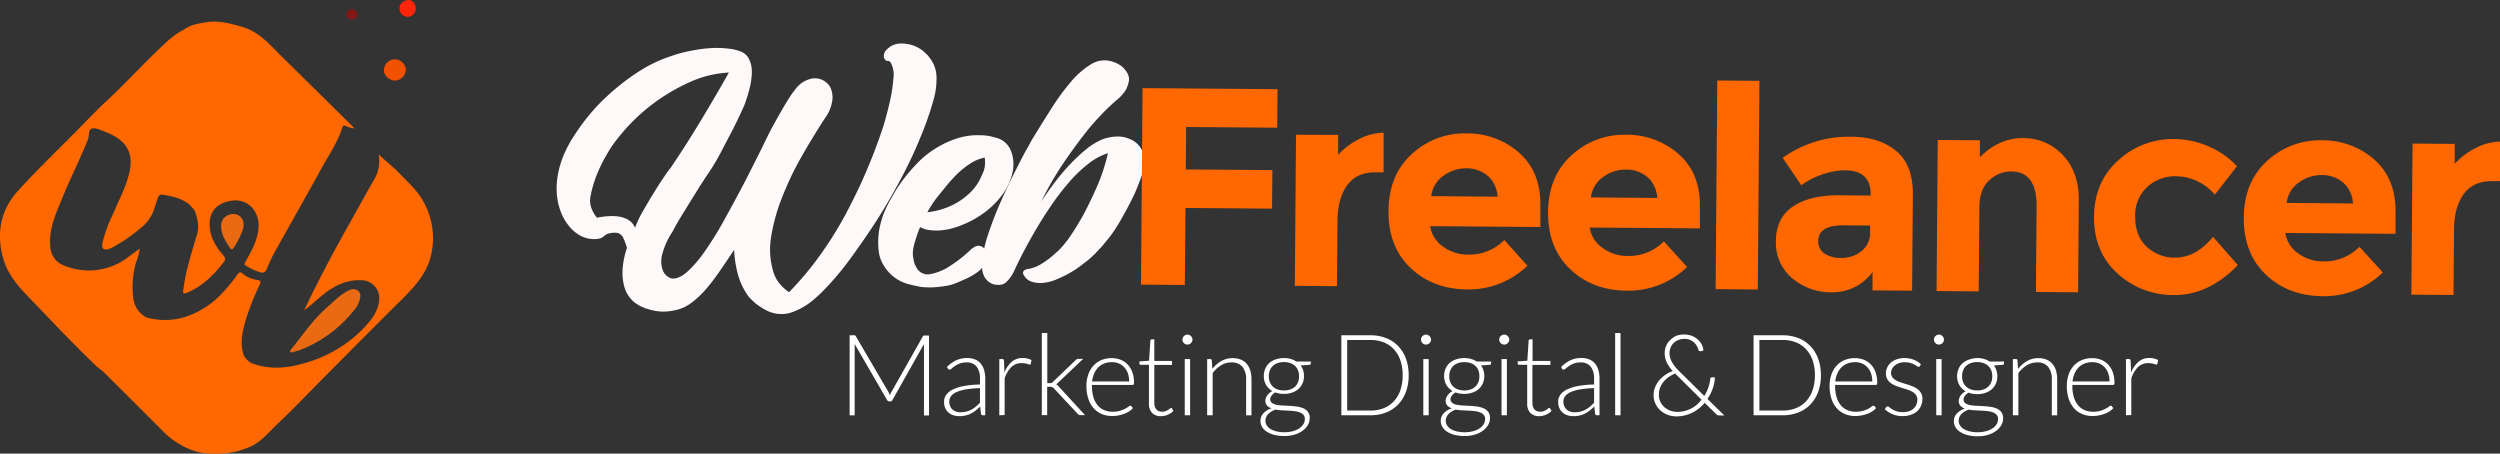 <svg xmlns="http://www.w3.org/2000/svg" viewBox="0 0 694.98 126.1"><rect x="0" y="0" width="694.98" height="126.1" fill="#333333" stroke="none"/><defs><style>.cls-1{fill:#ff6700;}.cls-2{fill:#ea6a13;}.cls-3{fill:#f25100;}.cls-4{fill:#ff2508;}.cls-5{fill:#821919;}.cls-6{fill:#fff8f8;}.cls-7{fill:#fff;}</style></defs><title>W-branco</title><g id="Camada_2" data-name="Camada 2"><g id="Camada_1-2" data-name="Camada 1"><path class="cls-1" d="M117.59,55.83c-1.62-2.88-4.07-5.08-6.33-7.41-2-2.11-4.35-3.95-6-5.46a10,10,0,0,1-1.28,7c-2.39,4.13-4.66,8.33-7,12.49q-5,8.84-9.55,17.88c-1,2-1.93,4-2.89,5.94,1.6-1.17,3-2.46,4.44-3.68,3.29-2.8,6.89-4.86,11.41-4.69a5,5,0,0,1,5,5.64c-.3,3.13-2.21,5.47-4.23,7.63a36.34,36.34,0,0,1-16.84,9.87c-4.45,1.29-9,1.72-13.6.19a4.57,4.57,0,0,1-3.28-3.57c-.64-2.83,0-5.55.72-8.21a67.78,67.78,0,0,1,4-10.22c.39-.85.39-1.26-.68-1.41a8.15,8.15,0,0,1-4.1-1.8c-.54-.45-.88-.42-1.32.21a44.32,44.32,0,0,1-4.47,5.45,24.21,24.21,0,0,1-10.49,6.54,19.23,19.23,0,0,1-10.5,0,7.17,7.17,0,0,1-3.51-5,25.41,25.41,0,0,1,.34-8.77c.33-1.74,1.25-3.33,1.39-5.34-1.12.83-2.11,1.57-3.11,2.3a17.9,17.9,0,0,1-18.11,2.31A5.72,5.72,0,0,1,14,68.62c-.5-4.86,1.48-9.08,3.23-13.36,2.27-5.57,5-10.94,7.24-16.53.41-1-.06-2.68,1.12-3,1-.26,2.24.38,3.32.78,6.6,2.44,8.52,6.3,6.84,12.35-1.08,3.89-3.05,7.54-4.63,11.29a36.16,36.16,0,0,0-2.66,7.51c-.25,1.39.27,1.93,1.64,1.59a5.86,5.86,0,0,0,1.25-.51,45.7,45.7,0,0,0,7.54-5.16,11.3,11.3,0,0,0,4.18-6.1c.21-.83.55-1.62.8-2.44a1.16,1.16,0,0,1,1.48-.9c3.42.6,6.79,1.29,8.83,4.57.72,2.12,1.27,4.24.59,6.5-1,3.22-1.93,6.45-2.77,9.71-.49,1.9-.77,3.85-1.07,5.79-.13.79.1,1.08,1,.69,4.38-1.83,7.59-5,10.39-8.7.46-.61.25-1.12-.22-1.72a17.13,17.13,0,0,1-3.05-4.64c-1.79-4.87-.76-9.77,5.55-10.57,4.24-.54,8,2.93,7.18,8.46-.48,3.11-2,5.76-3.49,8.45-.23.43-.56.77,0,1.12a16.24,16.24,0,0,0,4.07,1.9c1,.26,1.48-.13,1.85-1a42.71,42.71,0,0,1,2-4.35c4.32-7.77,8.74-15.48,13-23.27,2.09-3.82,4.63-7.42,5.95-11.63.2-.64.54-.56,1-.42a7.06,7.06,0,0,0,2.41.68c-.26-.27-.42-.45-.6-.63-6.33-6.24-12.64-12.51-19-18.72-3.6-3.52-6.71-7.57-12-9-3.23-.9-6.35-1.73-9.68-1.17-2.17.36-4.38.67-6.21,2.09-2.62,1.24-4.6,3.23-6.7,5.21-5,4.71-9.62,9.8-14.65,14.48-2.71,2.51-5.26,5.2-7.85,7.83C16.25,41.52,10.34,47.15,4.89,53.18.23,58.33-1,64.62.76,71.38,1.85,75.61,4.42,78.92,7.4,82c6.47,6.72,12.85,13.53,19.6,20l.23,0L27,102a20.91,20.91,0,0,1,1.87,1.49q8.32,8.25,16.6,16.55a21.84,21.84,0,0,0,7.91,5.1c3.08,1.15,6.18,1.06,9.38.85a21.68,21.68,0,0,0,6-1.48c3.44-1.22,5.63-4,8.13-6.41,4.45-4.21,8.68-8.65,13-13C97,97.92,104.15,90.73,111.34,83.6c3.84-3.81,7.52-7.61,8.61-13.26A20.67,20.67,0,0,0,117.59,55.83Z"/><path class="cls-2" d="M81.36,97.89c.67-.19,1.37-.32,2-.57a35.25,35.25,0,0,0,15.08-11.1,7.2,7.2,0,0,0,1.75-3.95c0-1.51-1.56-2.35-3.12-1.6-2.43,1.16-4.24,3.08-6.24,4.84-3.89,3.43-6.7,7.69-9.93,11.63-.15.19-.37.4-.22.67S81.13,98,81.36,97.89Z"/><path class="cls-2" d="M64.05,59.6A3.22,3.22,0,0,0,61.47,63c.08,2.26,1.22,4.08,2.43,5.88.38.57.76.55,1.12-.06a21.91,21.91,0,0,0,2.35-4.67,3.85,3.85,0,0,0,0-3.23A2.9,2.9,0,0,0,64.05,59.6Z"/><path class="cls-3" d="M109.84,16.49a3.18,3.18,0,0,1,3,2.85,3.21,3.21,0,0,1-3.11,3.07c-1.43,0-3.09-1.48-3-2.86A3.07,3.07,0,0,1,109.84,16.49Z"/><path class="cls-4" d="M115.46,3.1a2.26,2.26,0,0,1-2.9,1.44,2.32,2.32,0,0,1-1.35-3A2.55,2.55,0,0,1,114.15.1,2.43,2.43,0,0,1,115.46,3.1Z"/><path class="cls-5" d="M97.45,5.47a1.37,1.37,0,0,1-1.13-1.53A1.44,1.44,0,0,1,97.8,2.53,1.48,1.48,0,0,1,99.32,4.2C99.24,5,98.71,5.54,97.45,5.47Z"/><path class="cls-6" d="M258.71,16.44a8.76,8.76,0,0,1,1.63,4.86,21.34,21.34,0,0,1-.56,5.47,83.43,83.43,0,0,1-2.94,9,128.71,128.71,0,0,1-7.68,16.3Q246.3,57.3,243,62.38q-2.85,4.35-6.54,9.43a80.7,80.7,0,0,1-8,9.42q-.63.62-1.84,1.7A19.84,19.84,0,0,1,223.89,85a20.76,20.76,0,0,1-3.4,1.69,8.6,8.6,0,0,1-3.7.6,8.88,8.88,0,0,1-3.54-.91,19.28,19.28,0,0,1-2.7-1.64,18.26,18.26,0,0,1-2.38-2.21,18.88,18.88,0,0,1-3-6.12,31.7,31.7,0,0,1-1.09-6.94q-2.22,3.32-4.22,6.22a51.52,51.52,0,0,1-4,5.13,23.47,23.47,0,0,1-4.09,3.67,11.1,11.1,0,0,1-4.6,1.84,12.87,12.87,0,0,1-4.53.17,19.31,19.31,0,0,1-3.38-.86,11.63,11.63,0,0,1-2.9-1.59,8.69,8.69,0,0,1-2.88-4.61,15.53,15.53,0,0,1-.38-5,23,23,0,0,1,1.19-5.51,15.78,15.78,0,0,0-1-2.72,2.44,2.44,0,0,0-1.66-1.47,6.42,6.42,0,0,0-2.82.29,10.75,10.75,0,0,0-.94.62,2.46,2.46,0,0,1-1.26.67,6.16,6.16,0,0,1-1.25.15A8.18,8.18,0,0,1,161,65.32a11,11,0,0,1-2.9-2.58A14.3,14.3,0,0,1,155.95,59a17.54,17.54,0,0,1-1.2-5.85,22.57,22.57,0,0,1,.57-5.73,26.85,26.85,0,0,1,1.87-5.4,33.65,33.65,0,0,1,2.8-4.88,55.59,55.59,0,0,1,3.9-5.28,50.78,50.78,0,0,1,3.78-4.09q1.78-1.71,3-2.74t1.52-1.24a55.94,55.94,0,0,1,6.39-4.53,38.49,38.49,0,0,1,8.37-3.79,32.9,32.9,0,0,1,5-1.32,39.77,39.77,0,0,1,5.16-.74,28,28,0,0,1,6.09.2,12.82,12.82,0,0,1,2.7.7,4.24,4.24,0,0,1,2.48,2.47c.14.35.27.73.41,1.15a10.17,10.17,0,0,1,.18,3,18.55,18.55,0,0,1-.44,3,39.22,39.22,0,0,1-1.71,5.56q-1.59,3.53-3.28,6.85-1.48,2.8-3.07,5.86a57.45,57.45,0,0,1-3,5.14q-1.48,2.18-3,4.56l-2.9,4.67q-1.42,2.28-2.64,4.3T187,64.33A20.74,20.74,0,0,0,184,71.08a7.46,7.46,0,0,0,.23,4,3.74,3.74,0,0,0,2.38,2.31q2,.33,4.44-1.84a33.19,33.19,0,0,0,5-5.85,93.69,93.69,0,0,0,5.17-8.35q2.59-4.67,5-9.23,1.27-2.38,2.7-5.24t2.7-5.35q1.38-2.9,2.86-5.81,1.48-2.7,2.91-5.19t2.9-4.67l1.05-1.35a7.69,7.69,0,0,1,1.84-1.65,7.37,7.37,0,0,1,2.46-1,4.86,4.86,0,0,1,5.19,2.44,6.44,6.44,0,0,1,.6,3.08,10.3,10.3,0,0,1-1.6,4.73q-3.69,5.6-7,11.41a87,87,0,0,0-5.46,11.47,51.12,51.12,0,0,0-3,10.87,21.3,21.3,0,0,0,.55,9.49,9.5,9.5,0,0,0,1.8,3.5,12,12,0,0,0,2.64,2.37A93,93,0,0,0,225.69,74q2.89-3.73,5.38-7.62t4.49-7.73q2-3.84,3.6-7.27a156.43,156.43,0,0,0,6.38-16.21q1.18-3.95,1.93-7.38a45.44,45.44,0,0,0,.88-5.88,7.26,7.26,0,0,0-.59-4.22c-.27-.49-.52-.73-.72-.73h-.31a.9.9,0,0,1-.62-.32,1.41,1.41,0,0,1-.41-1,2.45,2.45,0,0,1,.8-1.87,8.4,8.4,0,0,1,1.31-1,5.85,5.85,0,0,1,3.44-.65,9.81,9.81,0,0,1,3.33.81A10.32,10.32,0,0,1,256.39,14a16.47,16.47,0,0,1,1.29,1.16A8.4,8.4,0,0,1,258.71,16.44ZM176.54,63.31a29.08,29.08,0,0,1,2.23-4.67q1.58-2.8,3.27-5.5,1.9-3.11,4.22-6.32v.1q4.43-6.53,8.55-13.37t7.82-13.38a29.79,29.79,0,0,0-9.6,2.11,52.73,52.73,0,0,0-21.39,16.29,30.69,30.69,0,0,0-3.06,4.56,37.35,37.35,0,0,0-2.49,5,32.24,32.24,0,0,0-1.87,6.13,6.23,6.23,0,0,0,.23,3.7,9.12,9.12,0,0,0,1.49,2.56c.28-.07.89-.17,1.83-.3a17.89,17.89,0,0,1,3.13-.13,8.89,8.89,0,0,1,3.28.76A4.73,4.73,0,0,1,176.54,63.31Z"/><path class="cls-6" d="M279.21,39.43a6,6,0,0,1,1.55,1.89,8.77,8.77,0,0,1,.81,2.51,10.64,10.64,0,0,1,0,3.65,16.2,16.2,0,0,1-3.08,6.85,24.18,24.18,0,0,1-5.25,5.06,27.45,27.45,0,0,1-6,3.23A20.25,20.25,0,0,1,261.93,64a14.93,14.93,0,0,1-3.8-.08,6.55,6.55,0,0,1-2.34-.8q-.43,1-.85,2.18l-.69,2.23a12,12,0,0,0-.49,2.65,8.27,8.27,0,0,0,.09,1.35q.1.52.25,1.25a3.88,3.88,0,0,0,.56,1.36,3.48,3.48,0,0,0,3.94,2.06,14.41,14.41,0,0,0,5.23-2.09,38.63,38.63,0,0,0,6.4-5.06,4.92,4.92,0,0,0,.52-.31,2.25,2.25,0,0,1,1.25-.41,1.94,1.94,0,0,1,1,.27,2.53,2.53,0,0,1,1.24,1.52,4.93,4.93,0,0,1-.07,2.24,5.24,5.24,0,0,1-.58,1.4,8.89,8.89,0,0,1-1.21,1.34,10.66,10.66,0,0,1-1.31,1,19.25,19.25,0,0,1-2.62,1.44q-1.15.51-2.61,1.13a11.6,11.6,0,0,1-2.92.81,31.14,31.14,0,0,1-3.39.39,22.92,22.92,0,0,1-3.7-.13l-1.72-.38q-.78-.16-1.61-.38A11.47,11.47,0,0,1,248,76.59a11.9,11.9,0,0,1-2.53-3.15,9,9,0,0,1-1.17-3.5,20.67,20.67,0,0,1-.13-3.86,19.86,19.86,0,0,1,.55-3.64,27.29,27.29,0,0,1,.86-2.86,34.42,34.42,0,0,1,1.7-3.63q1-1.76,1.48-2.59a41.72,41.72,0,0,1,3.37-4.77,49.37,49.37,0,0,1,3.47-3.83,27.07,27.07,0,0,1,10.26-6.22,18.76,18.76,0,0,1,6.78-.94,13.46,13.46,0,0,1,2.4.23q1,.22,2.13.54A6,6,0,0,1,279.21,39.43Zm-14.15,10q-1.26,1.34-2.42,2.79t-2.42,3A31.77,31.77,0,0,0,257.8,59a21.48,21.48,0,0,0,7.26-2.13,19.33,19.33,0,0,0,4.66-3.35,13.61,13.61,0,0,0,2.58-3.42q.79-1.61,1.11-2.44a7.11,7.11,0,0,0,.43-2.18,11.94,11.94,0,0,0-.09-1.67,11.56,11.56,0,0,0-4,1.64A23.45,23.45,0,0,0,265.07,49.42Z"/><path class="cls-6" d="M314.08,38.66a6.32,6.32,0,0,1,3.77,4.09,10.77,10.77,0,0,1-.41,5.94q-.32.94-1.12,3t-2.07,4.52q-1.27,2.49-2.85,5.24a42.32,42.32,0,0,1-3.37,5q-.53.62-1.16,1.4a16.93,16.93,0,0,1-1.26,1.4q-.74.83-1.47,1.55a25.16,25.16,0,0,1-2.94,2.48,25.9,25.9,0,0,1-3.25,2.27,31.67,31.67,0,0,1-4.08,2.05,12.4,12.4,0,0,1-4.23,1.06,8.22,8.22,0,0,1-2.81-.34,3.61,3.61,0,0,1-1.66-1.06,3.71,3.71,0,0,1-.67-1,.84.84,0,0,1,.32-1.14,2.7,2.7,0,0,1,.63-.31,9.76,9.76,0,0,0,4.34-1.63,22.91,22.91,0,0,0,3.72-2.89,10,10,0,0,0,1.1-1q.58-.62,1.1-1.24t1.16-1.45a71.62,71.62,0,0,0,4.33-6.95Q303,56.29,304.9,52a52.64,52.64,0,0,0,3.1-9.41,16.83,16.83,0,0,0-5.44,2.93,38,38,0,0,0-5.3,5.06A68.23,68.23,0,0,0,292.31,57q-2.37,3.47-4.38,6.9t-3.59,6.48q-1.59,3.06-2.54,5.24a13.7,13.7,0,0,1-1.21,1.87,7,7,0,0,1-1.1,1.14,3,3,0,0,1-1.83.56l-1.09-.06a4.4,4.4,0,0,1-3.16-2.73,6.22,6.22,0,0,1-.4-1.93q0-1,0-1.82A36.13,36.13,0,0,1,274.74,65q1.44-4.31,3.3-8.57t3.76-8q1.91-3.79,3.17-6.18.74-1.25,1.37-2.44a20.91,20.91,0,0,1,1.06-1.82q2.43-4,5.07-8.14a64.12,64.12,0,0,1,5.32-7.2,22.59,22.59,0,0,1,5.46-4.75,7,7,0,0,1,5.58-.89,6,6,0,0,1,1,.32,8,8,0,0,1,2.07,1.16,8,8,0,0,1,1.5,1.84,3.35,3.35,0,0,1,.34,2.56,6,6,0,0,1-.43,1.35,5.36,5.36,0,0,1-.79,1.4,14.18,14.18,0,0,1-1.42,1.6,58.8,58.8,0,0,0-4.41,4.08,69,69,0,0,0-5.52,6.36q-2.9,3.73-6,8.34a88.94,88.94,0,0,0-5.71,10q1.69-2.59,3.69-5.23a58.7,58.7,0,0,1,4.21-5,49.85,49.85,0,0,1,4.46-4.19,19.11,19.11,0,0,1,4.66-2.88,13.71,13.71,0,0,1,2.4-.61,10.92,10.92,0,0,1,2.4-.14A7.77,7.77,0,0,1,314.08,38.66Z"/><path class="cls-1" d="M355.14,24.79l-.08,10.71-25.32-.2-.09,11.8,24.07.19L353.62,58l-24.07-.19-.17,21.41-12.19-.1.43-54.62Z"/><path class="cls-1" d="M382.31,47.9q-5.24,0-7.84,3.65t-2.66,9.79l-.14,18.21-11.72-.09.33-42L372,37.5l0,5.55a19.71,19.71,0,0,1,5.7-4.33,15.4,15.4,0,0,1,6.93-1.82v11Z"/><path class="cls-1" d="M424.61,73.87a23.5,23.5,0,0,1-16.74,6.59q-9.57-.08-15.78-6T386,58.56q.08-9.92,6.49-15.74a21.48,21.48,0,0,1,15.09-5.74,21.76,21.76,0,0,1,14.69,5.35q6,5.29,5.94,14.43l0,6.25-30.63-.24a8.36,8.36,0,0,0,3.55,5.66,11.5,11.5,0,0,0,6.86,2.24,13.49,13.49,0,0,0,10.19-4.06Zm-11.06-25a8.88,8.88,0,0,0-5.88-2.08,10.56,10.56,0,0,0-6.39,2.06,8.07,8.07,0,0,0-3.41,5.68l18.44.15A8.33,8.33,0,0,0,413.56,48.85Z"/><path class="cls-1" d="M469,74.22a23.51,23.51,0,0,1-16.74,6.59q-9.57-.08-15.78-6t-6.13-15.87q.08-9.92,6.49-15.74a21.48,21.48,0,0,1,15.09-5.74,21.76,21.76,0,0,1,14.69,5.35q6,5.29,5.94,14.43l0,6.25-30.63-.24a8.35,8.35,0,0,0,3.55,5.66,11.5,11.5,0,0,0,6.86,2.24,13.49,13.49,0,0,0,10.19-4.06Zm-11.06-25a8.88,8.88,0,0,0-5.88-2.08,10.56,10.56,0,0,0-6.39,2.06,8.07,8.07,0,0,0-3.41,5.68l18.44.15A8.33,8.33,0,0,0,457.95,49.2Z"/><path class="cls-1" d="M488.65,80.47l-11.72-.09.46-58,11.72.09Z"/><path class="cls-1" d="M531.55,80.81l-11-.09,0-5.08a13.81,13.81,0,0,1-11.26,5.62,16.67,16.67,0,0,1-11.18-4A12.88,12.88,0,0,1,493.68,67q.05-6.45,4.77-9.61t12.84-3.1l8.75.07v-.23q.05-6.72-7.06-6.78a19.24,19.24,0,0,0-6.46,1.16,21,21,0,0,0-5.77,3l-5.18-7.62a31.36,31.36,0,0,1,19-5.87Q522.2,38,527,41.86T531.76,54ZM519.87,64.7l0-2-7.34-.06q-7-.06-7.07,4.32a4,4,0,0,0,1.65,3.49,8.12,8.12,0,0,0,4.8,1.25,8.55,8.55,0,0,0,5.53-1.87A6.23,6.23,0,0,0,519.87,64.7Z"/><path class="cls-1" d="M550.25,57.52,550.07,81l-11.72-.09.33-42,11.72.09,0,4.69q5.35-5.35,12-5.3a14.81,14.81,0,0,1,11.1,4.78q4.46,4.72,4.39,12.54l-.2,25.55-11.72-.09.19-23.76q.08-9.69-7-9.75a8.53,8.53,0,0,0-6.16,2.49Q550.29,52.59,550.25,57.52Z"/><path class="cls-1" d="M604.61,71.62q5.86,0,10.6-5.78l6.89,7.87q-8.2,8.38-17.65,8.3a22.79,22.79,0,0,1-15.93-6.1q-6.48-6-6.4-15.68t6.73-15.65a22.4,22.4,0,0,1,15.72-5.93,24.42,24.42,0,0,1,9.17,1.95,23.23,23.23,0,0,1,8.12,5.61l-6.16,7.92a13.88,13.88,0,0,0-4.93-3.79A14,14,0,0,0,604.95,49a11.41,11.41,0,0,0-8,2.95,10.71,10.71,0,0,0-3.39,8.34q0,5.35,3.26,8.35A11.29,11.29,0,0,0,604.61,71.62Z"/><path class="cls-1" d="M662.41,75.75a23.5,23.5,0,0,1-16.74,6.59q-9.57-.08-15.78-6t-6.13-15.87q.08-9.92,6.49-15.74A21.49,21.49,0,0,1,645.35,39,21.76,21.76,0,0,1,660,44.32q6,5.29,5.94,14.43l0,6.25-30.63-.24a8.35,8.35,0,0,0,3.55,5.66,11.5,11.5,0,0,0,6.86,2.24,13.48,13.48,0,0,0,10.19-4.06Zm-11.06-25a8.88,8.88,0,0,0-5.88-2.08,10.56,10.56,0,0,0-6.39,2.06,8.07,8.07,0,0,0-3.41,5.68l18.44.15A8.33,8.33,0,0,0,651.36,50.74Z"/><path class="cls-1" d="M692.7,50.36q-5.24,0-7.85,3.65T682.2,63.8L682.06,82l-11.72-.09.33-42,11.72.09,0,5.55a19.7,19.7,0,0,1,5.7-4.33A15.41,15.41,0,0,1,695,39.36v11Z"/><path class="cls-7" d="M247.38,109.91l.2-.49a4.17,4.17,0,0,1,.23-.46l8.73-15.44a.57.57,0,0,1,.25-.25,1,1,0,0,1,.35,0h1.12v22.23h-1.41V96.5a8.47,8.47,0,0,1,0-.86l-8.75,15.54a.69.69,0,0,1-.63.41h-.25a.71.71,0,0,1-.63-.41l-9-15.55a8.62,8.62,0,0,1,0,.88v18.95h-1.4V93.21h1.1a1.09,1.09,0,0,1,.35,0,.56.56,0,0,1,.26.25L247,109A6.45,6.45,0,0,1,247.38,109.91Z"/><path class="cls-7" d="M273.28,115.44a.54.54,0,0,1-.58-.44l-.22-2a16.48,16.48,0,0,1-1.28,1.13,7.7,7.7,0,0,1-1.33.85,6.54,6.54,0,0,1-1.49.53,8,8,0,0,1-1.76.18,5.18,5.18,0,0,1-1.56-.24,3.84,3.84,0,0,1-1.33-.72,3.54,3.54,0,0,1-.94-1.25,4.33,4.33,0,0,1-.35-1.83,3.25,3.25,0,0,1,.57-1.84,4.64,4.64,0,0,1,1.77-1.48,11.66,11.66,0,0,1,3.09-1,26.91,26.91,0,0,1,4.55-.44v-1.63a5.23,5.23,0,0,0-.93-3.34,3.34,3.34,0,0,0-2.77-1.17,5.23,5.23,0,0,0-1.92.31,6.82,6.82,0,0,0-1.34.69,8.48,8.48,0,0,0-.9.69,1,1,0,0,1-.58.31.51.51,0,0,1-.47-.28l-.27-.46a9.08,9.08,0,0,1,2.58-1.85,7.19,7.19,0,0,1,3.06-.63,5.59,5.59,0,0,1,2.2.4,4.07,4.07,0,0,1,1.56,1.15,5,5,0,0,1,.94,1.81,8.33,8.33,0,0,1,.31,2.36v10.18Zm-6.28-.83a6.7,6.7,0,0,0,1.67-.2,6.21,6.21,0,0,0,1.41-.55,6.89,6.89,0,0,0,1.22-.84q.57-.49,1.12-1.05V107.9a27.88,27.88,0,0,0-3.84.34,11.07,11.07,0,0,0-2.65.75,3.9,3.9,0,0,0-1.54,1.12,2.39,2.39,0,0,0-.5,1.48,3.28,3.28,0,0,0,.26,1.36,2.61,2.61,0,0,0,1.67,1.48A4,4,0,0,0,267,114.61Z"/><path class="cls-7" d="M277.8,115.44V99.81h.79a.55.55,0,0,1,.38.11.54.54,0,0,1,.13.38l.13,3.3a7.44,7.44,0,0,1,2-3,4.59,4.59,0,0,1,3.09-1.08,5.36,5.36,0,0,1,1.3.15,5,5,0,0,1,1.13.43l-.2,1a.28.28,0,0,1-.31.25.85.85,0,0,1-.27-.06l-.43-.14a5.19,5.19,0,0,0-.64-.14,5.34,5.34,0,0,0-.86-.06,4,4,0,0,0-2.91,1.1,7.86,7.86,0,0,0-1.85,3.17v10.16Z"/><path class="cls-7" d="M291.14,92.58v13.93h.72a1.36,1.36,0,0,0,.42-.06,1.14,1.14,0,0,0,.43-.3l6.27-6a1.89,1.89,0,0,1,.35-.28.88.88,0,0,1,.46-.11h1.32l-6.9,6.55-.3.29a1.5,1.5,0,0,1-.31.23,1.62,1.62,0,0,1,.42.3l.36.38,7.24,7.89h-1.3a.86.86,0,0,1-.39-.09,1.22,1.22,0,0,1-.35-.27L293,108a1.7,1.7,0,0,0-.49-.38,1.73,1.73,0,0,0-.69-.1h-.71v7.89h-1.49V92.58Z"/><path class="cls-7" d="M309.11,99.56a6.44,6.44,0,0,1,2.44.46,5.49,5.49,0,0,1,1.95,1.33,6.12,6.12,0,0,1,1.29,2.14,8.52,8.52,0,0,1,.46,2.92.78.78,0,0,1-.1.47.39.39,0,0,1-.32.13H303.55v.3a10.6,10.6,0,0,0,.41,3.09,6.34,6.34,0,0,0,1.16,2.24,4.79,4.79,0,0,0,1.82,1.36,6,6,0,0,0,2.39.46,7.14,7.14,0,0,0,2-.26,7.6,7.6,0,0,0,1.45-.58,8,8,0,0,0,.94-.58,1.06,1.06,0,0,1,.5-.26.36.36,0,0,1,.31.16l.41.5a4.28,4.28,0,0,1-1,.88,7.09,7.09,0,0,1-1.38.7,10,10,0,0,1-1.63.46,9,9,0,0,1-1.75.17,7.43,7.43,0,0,1-2.92-.56,6.21,6.21,0,0,1-2.26-1.63,7.44,7.44,0,0,1-1.46-2.62,11.18,11.18,0,0,1-.52-3.54,9.66,9.66,0,0,1,.48-3.1,7.1,7.1,0,0,1,1.38-2.45,6.3,6.3,0,0,1,2.21-1.61A7.28,7.28,0,0,1,309.11,99.56Zm0,1.12a5.86,5.86,0,0,0-2.16.38,4.74,4.74,0,0,0-1.66,1.08,5.52,5.52,0,0,0-1.13,1.7,7.72,7.72,0,0,0-.57,2.21H313.9a6.87,6.87,0,0,0-.35-2.25,4.82,4.82,0,0,0-1-1.69,4.21,4.21,0,0,0-1.51-1.06A5,5,0,0,0,309.14,100.67Z"/><path class="cls-7" d="M322.75,115.69a3.33,3.33,0,0,1-2.47-.88,3.7,3.7,0,0,1-.88-2.72V101.41h-2.25a.42.42,0,0,1-.28-.09.33.33,0,0,1-.11-.27v-.58l2.67-.19.37-5.59a.44.44,0,0,1,.12-.25.35.35,0,0,1,.27-.11h.7v6h4.92v1.12h-4.92V112a3.32,3.32,0,0,0,.17,1.11,2.06,2.06,0,0,0,.46.76,1.78,1.78,0,0,0,.68.44,2.49,2.49,0,0,0,.85.14,2.59,2.59,0,0,0,1-.17,4,4,0,0,0,.71-.36,4.55,4.55,0,0,0,.49-.36.53.53,0,0,1,.3-.17.34.34,0,0,1,.25.16l.41.66a4.36,4.36,0,0,1-1.52,1.06A4.73,4.73,0,0,1,322.75,115.69Z"/><path class="cls-7" d="M331.5,94.42a1.19,1.19,0,0,1-.12.53,1.58,1.58,0,0,1-.31.43,1.43,1.43,0,0,1-.44.3,1.35,1.35,0,0,1-1.07,0,1.43,1.43,0,0,1-.44-.3,1.45,1.45,0,0,1-.3-.43,1.26,1.26,0,0,1-.11-.53,1.38,1.38,0,0,1,.11-.54,1.4,1.4,0,0,1,.3-.45,1.43,1.43,0,0,1,.44-.3,1.35,1.35,0,0,1,1.07,0,1.43,1.43,0,0,1,.44.3,1.52,1.52,0,0,1,.31.45A1.29,1.29,0,0,1,331.5,94.42Zm-.66,5.39v15.63h-1.49V99.81Z"/><path class="cls-7" d="M335.58,115.44V99.81h.82a.43.43,0,0,1,.47.39l.14,2.36a8.76,8.76,0,0,1,2.49-2.18,6.19,6.19,0,0,1,3.17-.82,5.88,5.88,0,0,1,2.27.41,4.17,4.17,0,0,1,1.63,1.18,5.21,5.21,0,0,1,1,1.85,8.4,8.4,0,0,1,.33,2.45v10h-1.49v-10a5.36,5.36,0,0,0-1-3.45,3.72,3.72,0,0,0-3.08-1.25,5.45,5.45,0,0,0-2.86.79,8.32,8.32,0,0,0-2.36,2.18v11.72Z"/><path class="cls-7" d="M356.94,99.54a6.81,6.81,0,0,1,1.89.25,5.69,5.69,0,0,1,1.56.71h4V101q0,.39-.44.42l-2.37.17a4.57,4.57,0,0,1,.68,1.34,5.26,5.26,0,0,1,.24,1.59,5,5,0,0,1-.41,2.05,4.56,4.56,0,0,1-1.14,1.57,5.21,5.21,0,0,1-1.75,1,6.73,6.73,0,0,1-2.26.36,7,7,0,0,1-2.45-.41,3.25,3.25,0,0,0-1,.9,1.72,1.72,0,0,0-.38,1,1.23,1.23,0,0,0,.47,1,3.08,3.08,0,0,0,1.25.53,11.14,11.14,0,0,0,1.77.21l2,.1q1,.06,2,.2a6.47,6.47,0,0,1,1.77.5,3.13,3.13,0,0,1,1.25,1,2.77,2.77,0,0,1,.47,1.69,3.86,3.86,0,0,1-.49,1.87,5,5,0,0,1-1.41,1.59,7.42,7.42,0,0,1-2.22,1.11,9.59,9.59,0,0,1-2.92.42,11.07,11.07,0,0,1-2.89-.34,6.88,6.88,0,0,1-2.08-.91,4,4,0,0,1-1.26-1.33,3.22,3.22,0,0,1-.42-1.6,3.06,3.06,0,0,1,.82-2.14,5.27,5.27,0,0,1,2.25-1.38,2.94,2.94,0,0,1-1.25-.77,2,2,0,0,1-.46-1.4,2.1,2.1,0,0,1,.13-.69,2.87,2.87,0,0,1,.38-.71,4,4,0,0,1,.6-.67,4.24,4.24,0,0,1,.82-.57,4.66,4.66,0,0,1-1.74-1.71,4.88,4.88,0,0,1-.62-2.5,5.08,5.08,0,0,1,.4-2,4.54,4.54,0,0,1,1.13-1.58,5.11,5.11,0,0,1,1.77-1A6.94,6.94,0,0,1,356.94,99.54Zm5.8,17a1.76,1.76,0,0,0-.38-1.19,2.54,2.54,0,0,0-1-.7,6.14,6.14,0,0,0-1.48-.35q-.84-.1-1.76-.15l-1.85-.09a14,14,0,0,1-1.73-.19,7.48,7.48,0,0,0-1.11.54,4,4,0,0,0-.87.69,3,3,0,0,0-.57.85,2.48,2.48,0,0,0-.2,1,2.45,2.45,0,0,0,.35,1.28,3.12,3.12,0,0,0,1,1,5.78,5.78,0,0,0,1.67.68,9.3,9.3,0,0,0,2.28.25,8.84,8.84,0,0,0,2.22-.27,6.21,6.21,0,0,0,1.79-.75,3.85,3.85,0,0,0,1.19-1.16A2.69,2.69,0,0,0,362.74,116.49Zm-5.8-8a5.14,5.14,0,0,0,1.79-.29,3.72,3.72,0,0,0,1.32-.81,3.39,3.39,0,0,0,.81-1.24,4.48,4.48,0,0,0,.27-1.6,4.42,4.42,0,0,0-.28-1.61,3.4,3.4,0,0,0-.82-1.25,3.72,3.72,0,0,0-1.32-.8,5.15,5.15,0,0,0-1.77-.28,5.22,5.22,0,0,0-1.78.28,3.71,3.71,0,0,0-1.33.8A3.4,3.4,0,0,0,353,103a4.43,4.43,0,0,0-.28,1.61,4.36,4.36,0,0,0,.28,1.6,3.42,3.42,0,0,0,.82,1.24,3.8,3.8,0,0,0,1.33.81A5.09,5.09,0,0,0,356.94,108.53Z"/><path class="cls-7" d="M391.6,104.32a13.15,13.15,0,0,1-.77,4.63,10,10,0,0,1-2.17,3.5,9.39,9.39,0,0,1-3.35,2.22,11.66,11.66,0,0,1-4.32.77h-8.11V93.21H381a11.67,11.67,0,0,1,4.32.77,9.4,9.4,0,0,1,3.35,2.22,10,10,0,0,1,2.17,3.5A13.11,13.11,0,0,1,391.6,104.32Zm-1.67,0a12.4,12.4,0,0,0-.64-4.15,8.7,8.7,0,0,0-1.81-3.08,7.71,7.71,0,0,0-2.82-1.92,9.78,9.78,0,0,0-3.66-.66h-6.49v19.62H381a9.77,9.77,0,0,0,3.66-.66,7.7,7.7,0,0,0,2.82-1.92,8.7,8.7,0,0,0,1.81-3.08A12.45,12.45,0,0,0,389.93,104.32Z"/><path class="cls-7" d="M397.82,94.42a1.19,1.19,0,0,1-.12.53,1.58,1.58,0,0,1-.31.43,1.43,1.43,0,0,1-.44.3,1.35,1.35,0,0,1-1.07,0,1.43,1.43,0,0,1-.44-.3,1.45,1.45,0,0,1-.3-.43,1.26,1.26,0,0,1-.11-.53,1.38,1.38,0,0,1,.11-.54,1.4,1.4,0,0,1,.3-.45,1.43,1.43,0,0,1,.44-.3,1.35,1.35,0,0,1,1.07,0,1.43,1.43,0,0,1,.44.3,1.52,1.52,0,0,1,.31.45A1.29,1.29,0,0,1,397.82,94.42Zm-.66,5.39v15.63h-1.49V99.81Z"/><path class="cls-7" d="M407.06,99.54a6.81,6.81,0,0,1,1.89.25,5.69,5.69,0,0,1,1.56.71h4V101q0,.39-.44.42l-2.37.17a4.57,4.57,0,0,1,.68,1.34,5.26,5.26,0,0,1,.24,1.59,5,5,0,0,1-.41,2.05,4.56,4.56,0,0,1-1.14,1.57,5.21,5.21,0,0,1-1.75,1,6.73,6.73,0,0,1-2.26.36,7,7,0,0,1-2.45-.41,3.25,3.25,0,0,0-1,.9,1.72,1.72,0,0,0-.38,1,1.23,1.23,0,0,0,.47,1,3.08,3.08,0,0,0,1.25.53,11.14,11.14,0,0,0,1.77.21l2,.1q1,.06,2,.2a6.47,6.47,0,0,1,1.77.5,3.13,3.13,0,0,1,1.25,1,2.77,2.77,0,0,1,.47,1.69,3.86,3.86,0,0,1-.49,1.87,5,5,0,0,1-1.41,1.59,7.42,7.42,0,0,1-2.22,1.11,9.59,9.59,0,0,1-2.92.42,11.07,11.07,0,0,1-2.89-.34,6.88,6.88,0,0,1-2.08-.91,4,4,0,0,1-1.26-1.33,3.22,3.22,0,0,1-.42-1.6,3.06,3.06,0,0,1,.82-2.14,5.27,5.27,0,0,1,2.25-1.38,2.94,2.94,0,0,1-1.25-.77,2,2,0,0,1-.46-1.4,2.1,2.1,0,0,1,.13-.69,2.87,2.87,0,0,1,.38-.71,4,4,0,0,1,.6-.67,4.24,4.24,0,0,1,.82-.57,4.66,4.66,0,0,1-1.74-1.71,4.88,4.88,0,0,1-.62-2.5,5.08,5.08,0,0,1,.4-2,4.54,4.54,0,0,1,1.13-1.58,5.11,5.11,0,0,1,1.77-1A6.94,6.94,0,0,1,407.06,99.54Zm5.8,17a1.76,1.76,0,0,0-.38-1.19,2.54,2.54,0,0,0-1-.7,6.14,6.14,0,0,0-1.48-.35q-.84-.1-1.76-.15l-1.85-.09a14,14,0,0,1-1.73-.19,7.48,7.48,0,0,0-1.11.54,4,4,0,0,0-.87.69,3,3,0,0,0-.57.85,2.48,2.48,0,0,0-.2,1,2.45,2.45,0,0,0,.35,1.28,3.12,3.12,0,0,0,1,1,5.78,5.78,0,0,0,1.67.68,9.3,9.3,0,0,0,2.28.25,8.84,8.84,0,0,0,2.22-.27,6.21,6.21,0,0,0,1.79-.75,3.85,3.85,0,0,0,1.19-1.16A2.69,2.69,0,0,0,412.85,116.49Zm-5.8-8a5.14,5.14,0,0,0,1.79-.29,3.72,3.72,0,0,0,1.32-.81,3.39,3.39,0,0,0,.81-1.24,4.48,4.48,0,0,0,.27-1.6A4.42,4.42,0,0,0,411,103a3.4,3.4,0,0,0-.82-1.25,3.72,3.72,0,0,0-1.32-.8,5.15,5.15,0,0,0-1.77-.28,5.22,5.22,0,0,0-1.78.28,3.71,3.71,0,0,0-1.33.8,3.4,3.4,0,0,0-.82,1.25,4.43,4.43,0,0,0-.28,1.61,4.36,4.36,0,0,0,.28,1.6,3.42,3.42,0,0,0,.82,1.24,3.8,3.8,0,0,0,1.33.81A5.09,5.09,0,0,0,407.06,108.53Z"/><path class="cls-7" d="M419.56,94.42a1.19,1.19,0,0,1-.12.53,1.58,1.58,0,0,1-.31.43,1.43,1.43,0,0,1-.44.3,1.35,1.35,0,0,1-1.07,0,1.43,1.43,0,0,1-.44-.3,1.45,1.45,0,0,1-.3-.43,1.26,1.26,0,0,1-.11-.53,1.38,1.38,0,0,1,.11-.54,1.4,1.4,0,0,1,.3-.45,1.43,1.43,0,0,1,.44-.3,1.35,1.35,0,0,1,1.07,0,1.43,1.43,0,0,1,.44.3,1.52,1.52,0,0,1,.31.45A1.29,1.29,0,0,1,419.56,94.42Zm-.66,5.39v15.63h-1.49V99.81Z"/><path class="cls-7" d="M427.9,115.69a3.33,3.33,0,0,1-2.47-.88,3.7,3.7,0,0,1-.88-2.72V101.41h-2.25a.42.42,0,0,1-.28-.09.33.33,0,0,1-.11-.27v-.58l2.67-.19.37-5.59a.44.44,0,0,1,.12-.25.35.35,0,0,1,.27-.11h.7v6H431v1.12H426V112a3.32,3.32,0,0,0,.17,1.11,2.06,2.06,0,0,0,.46.76,1.78,1.78,0,0,0,.68.44,2.49,2.49,0,0,0,.85.14,2.59,2.59,0,0,0,1-.17,4,4,0,0,0,.71-.36,4.55,4.55,0,0,0,.49-.36.53.53,0,0,1,.3-.17.34.34,0,0,1,.25.16l.41.66a4.36,4.36,0,0,1-1.52,1.06A4.73,4.73,0,0,1,427.9,115.69Z"/><path class="cls-7" d="M444,115.44a.54.54,0,0,1-.58-.44l-.22-2a16.13,16.13,0,0,1-1.28,1.13,7.67,7.67,0,0,1-1.33.85,6.56,6.56,0,0,1-1.49.53,8,8,0,0,1-1.76.18,5.17,5.17,0,0,1-1.55-.24,3.82,3.82,0,0,1-1.34-.72,3.54,3.54,0,0,1-.94-1.25,4.33,4.33,0,0,1-.35-1.83,3.25,3.25,0,0,1,.57-1.84,4.65,4.65,0,0,1,1.77-1.48,11.65,11.65,0,0,1,3.09-1,26.93,26.93,0,0,1,4.55-.44v-1.63a5.23,5.23,0,0,0-.94-3.34,3.33,3.33,0,0,0-2.77-1.17,5.24,5.24,0,0,0-1.93.31,6.75,6.75,0,0,0-1.34.69,8.51,8.51,0,0,0-.9.69,1,1,0,0,1-.58.31.51.51,0,0,1-.47-.28L434,102a9.07,9.07,0,0,1,2.58-1.85,7.18,7.18,0,0,1,3.06-.63,5.59,5.59,0,0,1,2.2.4,4.06,4.06,0,0,1,1.56,1.15,5,5,0,0,1,.94,1.81,8.33,8.33,0,0,1,.31,2.36v10.18Zm-6.28-.83a6.69,6.69,0,0,0,1.67-.2,6.2,6.2,0,0,0,1.41-.55,6.86,6.86,0,0,0,1.22-.84q.57-.49,1.12-1.05V107.9a27.9,27.9,0,0,0-3.84.34,11.07,11.07,0,0,0-2.65.75,3.89,3.89,0,0,0-1.54,1.12,2.39,2.39,0,0,0-.5,1.48,3.29,3.29,0,0,0,.26,1.36,2.61,2.61,0,0,0,1.67,1.48A4,4,0,0,0,437.75,114.61Z"/><path class="cls-7" d="M450.49,92.58v22.86H449V92.58Z"/><path class="cls-7" d="M468.32,93a5.53,5.53,0,0,1,2,.36,5.41,5.41,0,0,1,1.64,1,4.79,4.79,0,0,1,1.12,1.42,4,4,0,0,1,.45,1.69l-.39.09a2.83,2.83,0,0,1-.57.08.35.35,0,0,1-.24-.09.52.52,0,0,1-.16-.27,5.18,5.18,0,0,0-.38-.94,4.08,4.08,0,0,0-.72-1,4,4,0,0,0-1.14-.8,3.67,3.67,0,0,0-1.61-.33,4.83,4.83,0,0,0-1.71.29,3.85,3.85,0,0,0-1.32.82,3.74,3.74,0,0,0-.86,1.25,4,4,0,0,0-.31,1.59,5,5,0,0,0,.66,2.47,11.61,11.61,0,0,0,2,2.53l7,6.91a11.48,11.48,0,0,0,1.67-4.73.68.68,0,0,1,.13-.32.34.34,0,0,1,.28-.12h.86a10.18,10.18,0,0,1-.56,3,12.22,12.22,0,0,1-1.5,3l4.68,4.59H478a1.44,1.44,0,0,1-.46-.06,1.26,1.26,0,0,1-.42-.28l-3.22-3.16a12.41,12.41,0,0,1-1.55,1.51,10,10,0,0,1-1.84,1.19,10.36,10.36,0,0,1-2.11.78,9.66,9.66,0,0,1-2.36.28,7.14,7.14,0,0,1-2.33-.39,6.33,6.33,0,0,1-2-1.15,5.86,5.86,0,0,1-1.46-1.87,5.52,5.52,0,0,1-.56-2.52,5.8,5.8,0,0,1,.41-2.16,7,7,0,0,1,1.12-1.89,8.28,8.28,0,0,1,1.68-1.53,9.58,9.58,0,0,1,2.1-1.1,10.45,10.45,0,0,1-1.67-2.44,5.88,5.88,0,0,1-.56-2.54,5.12,5.12,0,0,1,.4-2,4.78,4.78,0,0,1,1.14-1.63A5.34,5.34,0,0,1,466,93.35,6.42,6.42,0,0,1,468.32,93Zm-7.16,16.7a4.53,4.53,0,0,0,.46,2.1,4.69,4.69,0,0,0,1.2,1.5,5.08,5.08,0,0,0,1.64.9,5.65,5.65,0,0,0,1.78.3,8.37,8.37,0,0,0,2.08-.25,8.52,8.52,0,0,0,1.84-.7,8.38,8.38,0,0,0,1.57-1.06A10.37,10.37,0,0,0,473,111.1L465.84,104a1.41,1.41,0,0,1-.17-.17,9.41,9.41,0,0,0-1.88,1.05,7.06,7.06,0,0,0-1.42,1.36,5.89,5.89,0,0,0-.9,1.61A5.21,5.21,0,0,0,461.16,109.66Z"/><path class="cls-7" d="M506.2,104.32a13.16,13.16,0,0,1-.77,4.63,10,10,0,0,1-2.17,3.5,9.4,9.4,0,0,1-3.35,2.22,11.66,11.66,0,0,1-4.32.77h-8.11V93.21h8.11a11.67,11.67,0,0,1,4.32.77,9.4,9.4,0,0,1,3.35,2.22,10,10,0,0,1,2.17,3.5A13.12,13.12,0,0,1,506.2,104.32Zm-1.67,0a12.4,12.4,0,0,0-.64-4.15,8.71,8.71,0,0,0-1.81-3.08,7.71,7.71,0,0,0-2.82-1.92,9.78,9.78,0,0,0-3.66-.66H489.1v19.62h6.49a9.77,9.77,0,0,0,3.66-.66,7.7,7.7,0,0,0,2.82-1.92,8.71,8.71,0,0,0,1.81-3.08A12.45,12.45,0,0,0,504.53,104.32Z"/><path class="cls-7" d="M515.71,99.56a6.44,6.44,0,0,1,2.44.46,5.49,5.49,0,0,1,1.95,1.33,6.12,6.12,0,0,1,1.29,2.14,8.5,8.5,0,0,1,.46,2.92.78.78,0,0,1-.1.47.39.39,0,0,1-.32.13H510.15v.3a10.6,10.6,0,0,0,.41,3.09,6.35,6.35,0,0,0,1.16,2.24,4.79,4.79,0,0,0,1.82,1.36,6,6,0,0,0,2.39.46,7.14,7.14,0,0,0,2-.26,7.62,7.62,0,0,0,1.45-.58,8,8,0,0,0,.93-.58,1.06,1.06,0,0,1,.5-.26.36.36,0,0,1,.31.16l.41.5a4.28,4.28,0,0,1-1,.88,7.1,7.1,0,0,1-1.38.7,10,10,0,0,1-1.63.46,9,9,0,0,1-1.75.17,7.44,7.44,0,0,1-2.92-.56,6.21,6.21,0,0,1-2.26-1.63,7.44,7.44,0,0,1-1.46-2.62,11.19,11.19,0,0,1-.52-3.54,9.66,9.66,0,0,1,.48-3.1,7.1,7.1,0,0,1,1.38-2.45,6.29,6.29,0,0,1,2.21-1.61A7.28,7.28,0,0,1,515.71,99.56Zm0,1.12a5.86,5.86,0,0,0-2.17.38,4.73,4.73,0,0,0-1.65,1.08,5.53,5.53,0,0,0-1.13,1.7,7.73,7.73,0,0,0-.57,2.21h10.29a6.86,6.86,0,0,0-.35-2.25,4.82,4.82,0,0,0-1-1.69,4.2,4.2,0,0,0-1.51-1.06A5,5,0,0,0,515.74,100.67Z"/><path class="cls-7" d="M533.7,101.76a.36.36,0,0,1-.35.22.85.85,0,0,1-.45-.2,7.2,7.2,0,0,0-.72-.44,5.9,5.9,0,0,0-1.1-.44,5.59,5.59,0,0,0-1.59-.2,4.68,4.68,0,0,0-1.55.24,3.84,3.84,0,0,0-1.19.65,2.94,2.94,0,0,0-.77.95,2.47,2.47,0,0,0-.28,1.14,1.94,1.94,0,0,0,.38,1.22,3.26,3.26,0,0,0,1,.83,7.59,7.59,0,0,0,1.39.6l1.59.5q.82.25,1.59.56a6,6,0,0,1,1.39.76,3.6,3.6,0,0,1,1,1.12,3.19,3.19,0,0,1,.38,1.6,4.86,4.86,0,0,1-.37,1.9,4.32,4.32,0,0,1-1.07,1.52,5.12,5.12,0,0,1-1.72,1,6.69,6.69,0,0,1-2.33.38,7,7,0,0,1-2.84-.53,8,8,0,0,1-2.14-1.37l.36-.53a.6.6,0,0,1,.17-.19.48.48,0,0,1,.27-.06.87.87,0,0,1,.5.25,6.24,6.24,0,0,0,.78.54,6.42,6.42,0,0,0,1.19.54,5.38,5.38,0,0,0,1.77.25,5.08,5.08,0,0,0,1.74-.27,3.63,3.63,0,0,0,1.26-.75,3.11,3.11,0,0,0,.76-1.11,3.52,3.52,0,0,0,.26-1.34,2.16,2.16,0,0,0-.38-1.3,3.22,3.22,0,0,0-1-.88,6.89,6.89,0,0,0-1.39-.61l-1.6-.5q-.83-.25-1.6-.55a5.78,5.78,0,0,1-1.39-.75,3.63,3.63,0,0,1-1-1.11,3.2,3.2,0,0,1-.38-1.63,3.73,3.73,0,0,1,.36-1.6,4.06,4.06,0,0,1,1-1.35,5.06,5.06,0,0,1,1.63-.93,6.32,6.32,0,0,1,2.15-.35A7.22,7.22,0,0,1,532,100a6.2,6.2,0,0,1,2,1.27Z"/><path class="cls-7" d="M540.41,94.42a1.2,1.2,0,0,1-.12.53,1.59,1.59,0,0,1-.31.43,1.42,1.42,0,0,1-.44.3,1.35,1.35,0,0,1-1.07,0,1.43,1.43,0,0,1-.74-.73,1.25,1.25,0,0,1-.11-.53,1.36,1.36,0,0,1,.11-.54,1.38,1.38,0,0,1,.3-.45,1.42,1.42,0,0,1,.44-.3,1.35,1.35,0,0,1,1.07,0,1.42,1.42,0,0,1,.44.3,1.52,1.52,0,0,1,.31.45A1.3,1.3,0,0,1,540.41,94.42Zm-.66,5.39v15.63h-1.49V99.81Z"/><path class="cls-7" d="M549.65,99.54a6.82,6.82,0,0,1,1.89.25,5.69,5.69,0,0,1,1.56.71h4V101q0,.39-.44.42l-2.37.17A4.58,4.58,0,0,1,555,103a5.29,5.29,0,0,1,.24,1.59,5,5,0,0,1-.41,2.05,4.56,4.56,0,0,1-1.14,1.57,5.19,5.19,0,0,1-1.75,1,6.74,6.74,0,0,1-2.26.36,7,7,0,0,1-2.45-.41,3.24,3.24,0,0,0-1,.9,1.72,1.72,0,0,0-.38,1,1.23,1.23,0,0,0,.47,1,3.07,3.07,0,0,0,1.25.53,11.15,11.15,0,0,0,1.78.21l2,.1q1,.06,2,.2a6.48,6.48,0,0,1,1.78.5,3.13,3.13,0,0,1,1.25,1,2.77,2.77,0,0,1,.47,1.69,3.87,3.87,0,0,1-.49,1.87,5,5,0,0,1-1.41,1.59,7.41,7.41,0,0,1-2.22,1.11,9.59,9.59,0,0,1-2.92.42,11.07,11.07,0,0,1-2.89-.34,6.87,6.87,0,0,1-2.08-.91,4,4,0,0,1-1.26-1.33,3.22,3.22,0,0,1-.42-1.6,3.06,3.06,0,0,1,.82-2.14,5.26,5.26,0,0,1,2.25-1.38,3,3,0,0,1-1.25-.77,2,2,0,0,1-.46-1.4,2.1,2.1,0,0,1,.13-.69A2.82,2.82,0,0,1,545,110a4,4,0,0,1,.6-.67,4.24,4.24,0,0,1,.82-.57,4.66,4.66,0,0,1-1.74-1.71,4.88,4.88,0,0,1-.62-2.5,5.07,5.07,0,0,1,.4-2,4.54,4.54,0,0,1,1.13-1.58,5.11,5.11,0,0,1,1.77-1A6.93,6.93,0,0,1,549.65,99.54Zm5.8,17a1.75,1.75,0,0,0-.38-1.19,2.54,2.54,0,0,0-1-.7,6.13,6.13,0,0,0-1.48-.35q-.84-.1-1.76-.15l-1.85-.09a14,14,0,0,1-1.73-.19,7.48,7.48,0,0,0-1.11.54,4,4,0,0,0-.87.69,3,3,0,0,0-.57.85,2.47,2.47,0,0,0-.2,1,2.44,2.44,0,0,0,.35,1.28,3.12,3.12,0,0,0,1,1,5.79,5.79,0,0,0,1.67.68,9.29,9.29,0,0,0,2.28.25,8.84,8.84,0,0,0,2.22-.27,6.2,6.2,0,0,0,1.79-.75A3.86,3.86,0,0,0,555,118,2.69,2.69,0,0,0,555.44,116.49Zm-5.8-8a5.14,5.14,0,0,0,1.79-.29,3.71,3.71,0,0,0,1.32-.81,3.38,3.38,0,0,0,.81-1.24,4.49,4.49,0,0,0,.27-1.6,4.43,4.43,0,0,0-.28-1.61,3.41,3.41,0,0,0-.83-1.25,3.72,3.72,0,0,0-1.32-.8,5.15,5.15,0,0,0-1.77-.28,5.22,5.22,0,0,0-1.77.28,3.71,3.71,0,0,0-1.33.8,3.4,3.4,0,0,0-.82,1.25,4.43,4.43,0,0,0-.28,1.61,4.36,4.36,0,0,0,.28,1.6,3.41,3.41,0,0,0,.82,1.24,3.79,3.79,0,0,0,1.33.81A5.08,5.08,0,0,0,549.65,108.53Z"/><path class="cls-7" d="M559.56,115.44V99.81h.82a.43.43,0,0,1,.47.39l.14,2.36a8.77,8.77,0,0,1,2.49-2.18,6.19,6.19,0,0,1,3.17-.82,5.88,5.88,0,0,1,2.27.41,4.17,4.17,0,0,1,1.63,1.18,5.22,5.22,0,0,1,1,1.85,8.42,8.42,0,0,1,.33,2.45v10h-1.49v-10a5.36,5.36,0,0,0-1-3.45,3.72,3.72,0,0,0-3.08-1.25,5.46,5.46,0,0,0-2.86.79,8.31,8.31,0,0,0-2.36,2.18v11.72Z"/><path class="cls-7" d="M581.66,99.56a6.44,6.44,0,0,1,2.44.46,5.49,5.49,0,0,1,1.95,1.33,6.12,6.12,0,0,1,1.29,2.14,8.5,8.5,0,0,1,.46,2.92.78.78,0,0,1-.1.47.39.39,0,0,1-.32.13H576.1v.3a10.6,10.6,0,0,0,.41,3.09,6.35,6.35,0,0,0,1.16,2.24,4.79,4.79,0,0,0,1.82,1.36,6,6,0,0,0,2.39.46,7.14,7.14,0,0,0,2-.26,7.62,7.62,0,0,0,1.45-.58,8,8,0,0,0,.93-.58,1.06,1.06,0,0,1,.5-.26.36.36,0,0,1,.31.16l.41.5a4.28,4.28,0,0,1-1,.88,7.1,7.1,0,0,1-1.38.7,10,10,0,0,1-1.63.46,9,9,0,0,1-1.75.17,7.44,7.44,0,0,1-2.92-.56,6.21,6.21,0,0,1-2.26-1.63,7.44,7.44,0,0,1-1.46-2.62,11.19,11.19,0,0,1-.52-3.54,9.66,9.66,0,0,1,.48-3.1,7.1,7.1,0,0,1,1.38-2.45,6.29,6.29,0,0,1,2.21-1.61A7.28,7.28,0,0,1,581.66,99.56Zm0,1.12a5.86,5.86,0,0,0-2.17.38,4.73,4.73,0,0,0-1.65,1.08,5.53,5.53,0,0,0-1.13,1.7,7.73,7.73,0,0,0-.57,2.21h10.29a6.86,6.86,0,0,0-.35-2.25,4.82,4.82,0,0,0-1-1.69,4.2,4.2,0,0,0-1.51-1.06A5,5,0,0,0,581.68,100.67Z"/><path class="cls-7" d="M591,115.44V99.81h.79a.55.55,0,0,1,.38.11.54.54,0,0,1,.13.38l.13,3.3a7.44,7.44,0,0,1,2-3,4.59,4.59,0,0,1,3.09-1.08,5.37,5.37,0,0,1,1.3.15,5,5,0,0,1,1.13.43l-.2,1a.28.28,0,0,1-.31.25.85.85,0,0,1-.27-.06l-.43-.14a5.23,5.23,0,0,0-.64-.14,5.34,5.34,0,0,0-.86-.06,4,4,0,0,0-2.91,1.1,7.87,7.87,0,0,0-1.85,3.17v10.16Z"/></g></g></svg>